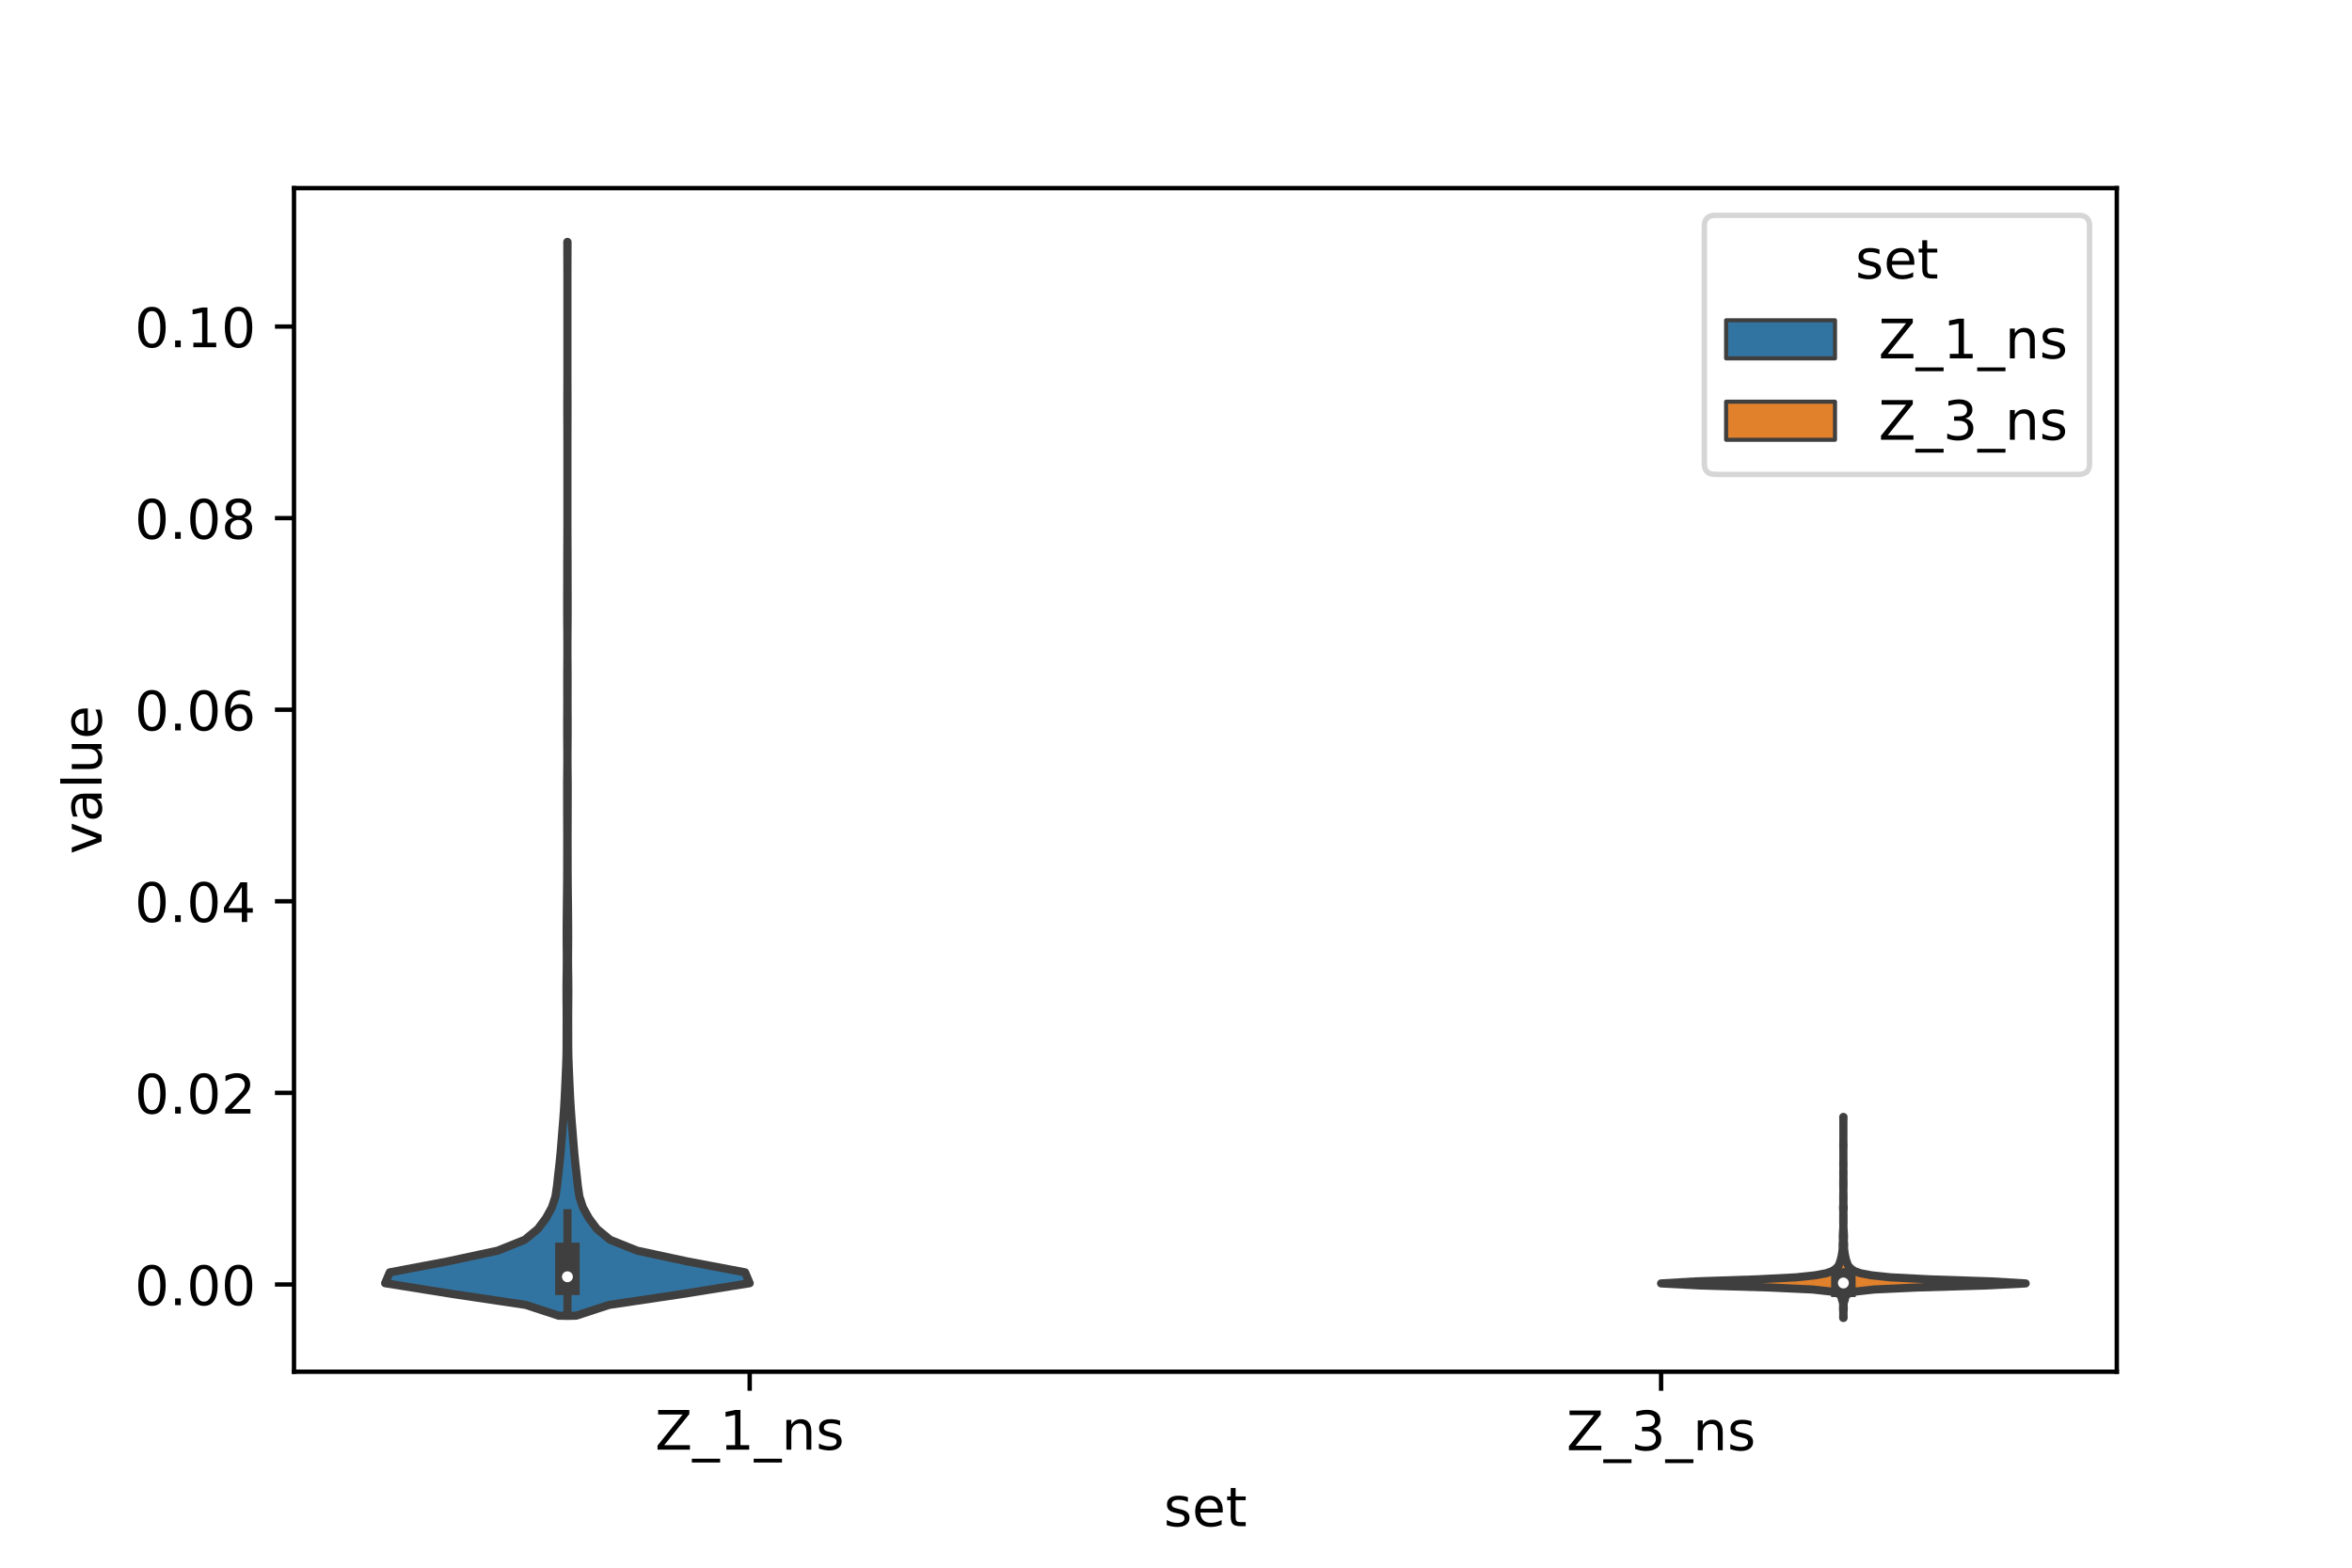<?xml version="1.0" encoding="utf-8" standalone="no"?>
<!DOCTYPE svg PUBLIC "-//W3C//DTD SVG 1.1//EN"
  "http://www.w3.org/Graphics/SVG/1.1/DTD/svg11.dtd">
<!-- Created with matplotlib (https://matplotlib.org/) -->
<svg height="288pt" version="1.1" viewBox="0 0 432 288" width="432pt" xmlns="http://www.w3.org/2000/svg" xmlns:xlink="http://www.w3.org/1999/xlink">
 <defs>
  <style type="text/css">*{stroke-linecap:butt;stroke-linejoin:round;}</style>
 </defs>
 <g id="figure_1">
  <g id="patch_1">
   <path d="M 0 288 
L 432 288 
L 432 0 
L 0 0 
z
" style="fill:#ffffff;"/>
  </g>
  <g id="axes_1">
   <g id="patch_2">
    <path d="M 54 252 
L 388.8 252 
L 388.8 34.56 
L 54 34.56 
z
" style="fill:#ffffff;"/>
   </g>
   <g id="PolyCollection_1">
    <defs>
     <path d="M 105.798 -46.285 
L 102.642 -46.285 
L 96.571 -48.277 
L 83.174 -50.27 
L 70.74 -52.263 
L 71.588 -54.255 
L 82.124 -56.248 
L 91.403 -58.241 
L 96.378 -60.233 
L 98.798 -62.226 
L 100.285 -64.219 
L 101.383 -66.211 
L 102.026 -68.204 
L 102.317 -70.197 
L 102.531 -72.189 
L 102.76 -74.182 
L 102.961 -76.174 
L 103.125 -78.167 
L 103.285 -80.16 
L 103.447 -82.152 
L 103.592 -84.145 
L 103.711 -86.138 
L 103.809 -88.13 
L 103.897 -90.123 
L 103.981 -92.116 
L 104.049 -94.108 
L 104.074 -96.101 
L 104.075 -98.094 
L 104.082 -100.086 
L 104.081 -102.079 
L 104.064 -104.071 
L 104.053 -106.064 
L 104.067 -108.057 
L 104.097 -110.049 
L 104.109 -112.042 
L 104.093 -114.035 
L 104.08 -116.027 
L 104.088 -118.02 
L 104.104 -120.013 
L 104.124 -122.005 
L 104.148 -123.998 
L 104.168 -125.99 
L 104.179 -127.983 
L 104.182 -129.976 
L 104.185 -131.968 
L 104.19 -133.961 
L 104.185 -135.954 
L 104.179 -137.946 
L 104.176 -139.939 
L 104.17 -141.932 
L 104.17 -143.924 
L 104.187 -145.917 
L 104.203 -147.91 
L 104.202 -149.902 
L 104.188 -151.895 
L 104.177 -153.887 
L 104.181 -155.88 
L 104.193 -157.873 
L 104.195 -159.865 
L 104.188 -161.858 
L 104.189 -163.851 
L 104.202 -165.843 
L 104.213 -167.836 
L 104.213 -169.829 
L 104.203 -171.821 
L 104.188 -173.814 
L 104.178 -175.807 
L 104.179 -177.799 
L 104.186 -179.792 
L 104.19 -181.784 
L 104.191 -183.777 
L 104.196 -185.77 
L 104.206 -187.762 
L 104.215 -189.755 
L 104.219 -191.748 
L 104.22 -193.74 
L 104.22 -195.733 
L 104.22 -197.726 
L 104.22 -199.718 
L 104.22 -201.711 
L 104.22 -203.704 
L 104.22 -205.696 
L 104.218 -207.689 
L 104.213 -209.681 
L 104.205 -211.674 
L 104.203 -213.667 
L 104.21 -215.659 
L 104.217 -217.652 
L 104.219 -219.645 
L 104.22 -221.637 
L 104.22 -223.63 
L 104.22 -225.623 
L 104.22 -227.615 
L 104.22 -229.608 
L 104.22 -231.601 
L 104.22 -233.593 
L 104.22 -235.586 
L 104.219 -237.578 
L 104.215 -239.571 
L 104.207 -241.564 
L 104.203 -243.556 
L 104.237 -243.556 
L 104.237 -243.556 
L 104.233 -241.564 
L 104.225 -239.571 
L 104.221 -237.578 
L 104.22 -235.586 
L 104.22 -233.593 
L 104.22 -231.601 
L 104.22 -229.608 
L 104.22 -227.615 
L 104.22 -225.623 
L 104.22 -223.63 
L 104.22 -221.637 
L 104.221 -219.645 
L 104.223 -217.652 
L 104.23 -215.659 
L 104.237 -213.667 
L 104.235 -211.674 
L 104.227 -209.681 
L 104.222 -207.689 
L 104.22 -205.696 
L 104.22 -203.704 
L 104.22 -201.711 
L 104.22 -199.718 
L 104.22 -197.726 
L 104.22 -195.733 
L 104.22 -193.74 
L 104.221 -191.748 
L 104.225 -189.755 
L 104.234 -187.762 
L 104.244 -185.77 
L 104.249 -183.777 
L 104.25 -181.784 
L 104.254 -179.792 
L 104.261 -177.799 
L 104.262 -175.807 
L 104.252 -173.814 
L 104.237 -171.821 
L 104.227 -169.829 
L 104.227 -167.836 
L 104.238 -165.843 
L 104.251 -163.851 
L 104.252 -161.858 
L 104.245 -159.865 
L 104.247 -157.873 
L 104.259 -155.88 
L 104.263 -153.887 
L 104.252 -151.895 
L 104.238 -149.902 
L 104.237 -147.91 
L 104.253 -145.917 
L 104.27 -143.924 
L 104.27 -141.932 
L 104.264 -139.939 
L 104.261 -137.946 
L 104.255 -135.954 
L 104.25 -133.961 
L 104.255 -131.968 
L 104.258 -129.976 
L 104.261 -127.983 
L 104.272 -125.99 
L 104.292 -123.998 
L 104.316 -122.005 
L 104.336 -120.013 
L 104.352 -118.02 
L 104.36 -116.027 
L 104.347 -114.035 
L 104.331 -112.042 
L 104.343 -110.049 
L 104.373 -108.057 
L 104.387 -106.064 
L 104.376 -104.071 
L 104.359 -102.079 
L 104.358 -100.086 
L 104.365 -98.094 
L 104.366 -96.101 
L 104.391 -94.108 
L 104.459 -92.116 
L 104.543 -90.123 
L 104.631 -88.13 
L 104.729 -86.138 
L 104.848 -84.145 
L 104.993 -82.152 
L 105.155 -80.16 
L 105.315 -78.167 
L 105.479 -76.174 
L 105.68 -74.182 
L 105.909 -72.189 
L 106.123 -70.197 
L 106.414 -68.204 
L 107.057 -66.211 
L 108.155 -64.219 
L 109.642 -62.226 
L 112.062 -60.233 
L 117.037 -58.241 
L 126.316 -56.248 
L 136.852 -54.255 
L 137.7 -52.263 
L 125.266 -50.27 
L 111.869 -48.277 
L 105.798 -46.285 
z
" id="m719138afb9" style="stroke:#3f3f3f;stroke-width:1.5;"/>
    </defs>
    <g clip-path="url(#peff524ad42)">
     <use style="fill:#3274a1;stroke:#3f3f3f;stroke-width:1.5;" x="0" xlink:href="#m719138afb9" y="288"/>
    </g>
   </g>
   <g id="PolyCollection_2">
    <defs>
     <path d="M 338.614 -45.884 
L 338.546 -45.884 
L 338.546 -46.257 
L 338.563 -46.629 
L 338.556 -47.002 
L 338.523 -47.375 
L 338.513 -47.748 
L 338.535 -48.121 
L 338.534 -48.494 
L 338.449 -48.867 
L 338.326 -49.24 
L 338.238 -49.613 
L 338.12 -49.986 
L 337.63 -50.359 
L 336.301 -50.732 
L 332.982 -51.104 
L 324.942 -51.477 
L 312.243 -51.85 
L 305.1 -52.223 
L 311.424 -52.596 
L 322.691 -52.969 
L 329.924 -53.342 
L 333.425 -53.715 
L 335.417 -54.088 
L 336.482 -54.461 
L 337.076 -54.834 
L 337.46 -55.207 
L 337.743 -55.579 
L 337.883 -55.952 
L 338.003 -56.325 
L 338.136 -56.698 
L 338.208 -57.071 
L 338.292 -57.444 
L 338.348 -57.817 
L 338.402 -58.19 
L 338.451 -58.563 
L 338.46 -58.936 
L 338.435 -59.309 
L 338.471 -59.682 
L 338.502 -60.054 
L 338.484 -60.427 
L 338.467 -60.8 
L 338.484 -61.173 
L 338.505 -61.546 
L 338.525 -61.919 
L 338.551 -62.292 
L 338.57 -62.665 
L 338.564 -63.038 
L 338.554 -63.411 
L 338.553 -63.784 
L 338.556 -64.157 
L 338.558 -64.529 
L 338.558 -64.902 
L 338.568 -65.275 
L 338.553 -65.648 
L 338.518 -66.021 
L 338.532 -66.394 
L 338.567 -66.767 
L 338.569 -67.14 
L 338.558 -67.513 
L 338.559 -67.886 
L 338.557 -68.259 
L 338.562 -68.632 
L 338.575 -69.005 
L 338.578 -69.377 
L 338.57 -69.75 
L 338.557 -70.123 
L 338.557 -70.496 
L 338.556 -70.869 
L 338.564 -71.242 
L 338.575 -71.615 
L 338.57 -71.988 
L 338.559 -72.361 
L 338.565 -72.734 
L 338.576 -73.107 
L 338.575 -73.48 
L 338.563 -73.852 
L 338.56 -74.225 
L 338.573 -74.598 
L 338.579 -74.971 
L 338.58 -75.344 
L 338.58 -75.717 
L 338.58 -76.09 
L 338.58 -76.463 
L 338.578 -76.836 
L 338.567 -77.209 
L 338.558 -77.582 
L 338.569 -77.955 
L 338.578 -78.327 
L 338.58 -78.7 
L 338.58 -79.073 
L 338.58 -79.446 
L 338.58 -79.819 
L 338.58 -80.192 
L 338.58 -80.565 
L 338.58 -80.938 
L 338.58 -81.311 
L 338.58 -81.684 
L 338.578 -82.057 
L 338.568 -82.43 
L 338.558 -82.802 
L 338.602 -82.802 
L 338.602 -82.802 
L 338.592 -82.43 
L 338.582 -82.057 
L 338.58 -81.684 
L 338.58 -81.311 
L 338.58 -80.938 
L 338.58 -80.565 
L 338.58 -80.192 
L 338.58 -79.819 
L 338.58 -79.446 
L 338.58 -79.073 
L 338.58 -78.7 
L 338.582 -78.327 
L 338.591 -77.955 
L 338.602 -77.582 
L 338.593 -77.209 
L 338.582 -76.836 
L 338.58 -76.463 
L 338.58 -76.09 
L 338.58 -75.717 
L 338.58 -75.344 
L 338.581 -74.971 
L 338.587 -74.598 
L 338.6 -74.225 
L 338.597 -73.852 
L 338.585 -73.48 
L 338.584 -73.107 
L 338.595 -72.734 
L 338.601 -72.361 
L 338.59 -71.988 
L 338.585 -71.615 
L 338.596 -71.242 
L 338.604 -70.869 
L 338.603 -70.496 
L 338.603 -70.123 
L 338.59 -69.75 
L 338.582 -69.377 
L 338.585 -69.005 
L 338.598 -68.632 
L 338.603 -68.259 
L 338.601 -67.886 
L 338.602 -67.513 
L 338.591 -67.14 
L 338.593 -66.767 
L 338.628 -66.394 
L 338.642 -66.021 
L 338.607 -65.648 
L 338.592 -65.275 
L 338.602 -64.902 
L 338.602 -64.529 
L 338.604 -64.157 
L 338.607 -63.784 
L 338.606 -63.411 
L 338.596 -63.038 
L 338.59 -62.665 
L 338.609 -62.292 
L 338.635 -61.919 
L 338.655 -61.546 
L 338.676 -61.173 
L 338.693 -60.8 
L 338.676 -60.427 
L 338.658 -60.054 
L 338.689 -59.682 
L 338.725 -59.309 
L 338.7 -58.936 
L 338.709 -58.563 
L 338.758 -58.19 
L 338.812 -57.817 
L 338.868 -57.444 
L 338.952 -57.071 
L 339.024 -56.698 
L 339.157 -56.325 
L 339.277 -55.952 
L 339.417 -55.579 
L 339.7 -55.207 
L 340.084 -54.834 
L 340.678 -54.461 
L 341.743 -54.088 
L 343.735 -53.715 
L 347.236 -53.342 
L 354.469 -52.969 
L 365.736 -52.596 
L 372.06 -52.223 
L 364.917 -51.85 
L 352.218 -51.477 
L 344.178 -51.104 
L 340.859 -50.732 
L 339.53 -50.359 
L 339.04 -49.986 
L 338.922 -49.613 
L 338.834 -49.24 
L 338.711 -48.867 
L 338.626 -48.494 
L 338.625 -48.121 
L 338.647 -47.748 
L 338.637 -47.375 
L 338.604 -47.002 
L 338.597 -46.629 
L 338.614 -46.257 
L 338.614 -45.884 
z
" id="m8dd2183e57" style="stroke:#3f3f3f;stroke-width:1.5;"/>
    </defs>
    <g clip-path="url(#peff524ad42)">
     <use style="fill:#e1812c;stroke:#3f3f3f;stroke-width:1.5;" x="0" xlink:href="#m8dd2183e57" y="288"/>
    </g>
   </g>
   <g id="patch_3">
    <path clip-path="url(#peff524ad42)" d="M 137.7 235.968 
L 137.7 235.968 
L 137.7 235.968 
L 137.7 235.968 
z
" style="fill:#3274a1;stroke:#3f3f3f;stroke-linejoin:miter;stroke-width:0.75;"/>
   </g>
   <g id="patch_4">
    <path clip-path="url(#peff524ad42)" d="M 137.7 235.968 
L 137.7 235.968 
L 137.7 235.968 
L 137.7 235.968 
z
" style="fill:#e1812c;stroke:#3f3f3f;stroke-linejoin:miter;stroke-width:0.75;"/>
   </g>
   <g id="matplotlib.axis_1">
    <g id="xtick_1">
     <g id="line2d_1">
      <defs>
       <path d="M 0 0 
L 0 3.5 
" id="m58ceca56b7" style="stroke:#000000;stroke-width:0.8;"/>
      </defs>
      <g>
       <use style="stroke:#000000;stroke-width:0.8;" x="137.7" xlink:href="#m58ceca56b7" y="252"/>
      </g>
     </g>
     <g id="text_1">
      <!-- Z_1_ns -->
      <g transform="translate(120.32 266.32)scale(0.1 -0.1)">
       <defs>
        <path d="M 5.609 72.906 
L 62.891 72.906 
L 62.891 65.375 
L 16.797 8.297 
L 64.016 8.297 
L 64.016 0 
L 4.5 0 
L 4.5 7.516 
L 50.594 64.594 
L 5.609 64.594 
z
" id="DejaVuSans-90"/>
        <path d="M 50.984 -16.609 
L 50.984 -23.578 
L -0.984 -23.578 
L -0.984 -16.609 
z
" id="DejaVuSans-95"/>
        <path d="M 12.406 8.297 
L 28.516 8.297 
L 28.516 63.922 
L 10.984 60.406 
L 10.984 69.391 
L 28.422 72.906 
L 38.281 72.906 
L 38.281 8.297 
L 54.391 8.297 
L 54.391 0 
L 12.406 0 
z
" id="DejaVuSans-49"/>
        <path d="M 54.891 33.016 
L 54.891 0 
L 45.906 0 
L 45.906 32.719 
Q 45.906 40.484 42.875 44.328 
Q 39.844 48.188 33.797 48.188 
Q 26.516 48.188 22.312 43.547 
Q 18.109 38.922 18.109 30.906 
L 18.109 0 
L 9.078 0 
L 9.078 54.688 
L 18.109 54.688 
L 18.109 46.188 
Q 21.344 51.125 25.703 53.562 
Q 30.078 56 35.797 56 
Q 45.219 56 50.047 50.172 
Q 54.891 44.344 54.891 33.016 
z
" id="DejaVuSans-110"/>
        <path d="M 44.281 53.078 
L 44.281 44.578 
Q 40.484 46.531 36.375 47.5 
Q 32.281 48.484 27.875 48.484 
Q 21.188 48.484 17.844 46.438 
Q 14.5 44.391 14.5 40.281 
Q 14.5 37.156 16.891 35.375 
Q 19.281 33.594 26.516 31.984 
L 29.594 31.297 
Q 39.156 29.25 43.188 25.516 
Q 47.219 21.781 47.219 15.094 
Q 47.219 7.469 41.188 3.016 
Q 35.156 -1.422 24.609 -1.422 
Q 20.219 -1.422 15.453 -0.562 
Q 10.688 0.297 5.422 2 
L 5.422 11.281 
Q 10.406 8.688 15.234 7.391 
Q 20.062 6.109 24.812 6.109 
Q 31.156 6.109 34.562 8.281 
Q 37.984 10.453 37.984 14.406 
Q 37.984 18.062 35.516 20.016 
Q 33.062 21.969 24.703 23.781 
L 21.578 24.516 
Q 13.234 26.266 9.516 29.906 
Q 5.812 33.547 5.812 39.891 
Q 5.812 47.609 11.281 51.797 
Q 16.75 56 26.812 56 
Q 31.781 56 36.172 55.266 
Q 40.578 54.547 44.281 53.078 
z
" id="DejaVuSans-115"/>
       </defs>
       <use xlink:href="#DejaVuSans-90"/>
       <use x="68.506" xlink:href="#DejaVuSans-95"/>
       <use x="118.506" xlink:href="#DejaVuSans-49"/>
       <use x="182.129" xlink:href="#DejaVuSans-95"/>
       <use x="232.129" xlink:href="#DejaVuSans-110"/>
       <use x="295.508" xlink:href="#DejaVuSans-115"/>
      </g>
     </g>
    </g>
    <g id="xtick_2">
     <g id="line2d_2">
      <g>
       <use style="stroke:#000000;stroke-width:0.8;" x="305.1" xlink:href="#m58ceca56b7" y="252"/>
      </g>
     </g>
     <g id="text_2">
      <!-- Z_3_ns -->
      <g transform="translate(287.72 266.422)scale(0.1 -0.1)">
       <defs>
        <path d="M 40.578 39.312 
Q 47.656 37.797 51.625 33 
Q 55.609 28.219 55.609 21.188 
Q 55.609 10.406 48.188 4.484 
Q 40.766 -1.422 27.094 -1.422 
Q 22.516 -1.422 17.656 -0.516 
Q 12.797 0.391 7.625 2.203 
L 7.625 11.719 
Q 11.719 9.328 16.594 8.109 
Q 21.484 6.891 26.812 6.891 
Q 36.078 6.891 40.938 10.547 
Q 45.797 14.203 45.797 21.188 
Q 45.797 27.641 41.281 31.266 
Q 36.766 34.906 28.719 34.906 
L 20.219 34.906 
L 20.219 43.016 
L 29.109 43.016 
Q 36.375 43.016 40.234 45.922 
Q 44.094 48.828 44.094 54.297 
Q 44.094 59.906 40.109 62.906 
Q 36.141 65.922 28.719 65.922 
Q 24.656 65.922 20.016 65.031 
Q 15.375 64.156 9.812 62.312 
L 9.812 71.094 
Q 15.438 72.656 20.344 73.438 
Q 25.25 74.219 29.594 74.219 
Q 40.828 74.219 47.359 69.109 
Q 53.906 64.016 53.906 55.328 
Q 53.906 49.266 50.438 45.094 
Q 46.969 40.922 40.578 39.312 
z
" id="DejaVuSans-51"/>
       </defs>
       <use xlink:href="#DejaVuSans-90"/>
       <use x="68.506" xlink:href="#DejaVuSans-95"/>
       <use x="118.506" xlink:href="#DejaVuSans-51"/>
       <use x="182.129" xlink:href="#DejaVuSans-95"/>
       <use x="232.129" xlink:href="#DejaVuSans-110"/>
       <use x="295.508" xlink:href="#DejaVuSans-115"/>
      </g>
     </g>
    </g>
    <g id="text_3">
     <!-- set -->
     <g transform="translate(213.759 280.378)scale(0.1 -0.1)">
      <defs>
       <path d="M 56.203 29.594 
L 56.203 25.203 
L 14.891 25.203 
Q 15.484 15.922 20.484 11.062 
Q 25.484 6.203 34.422 6.203 
Q 39.594 6.203 44.453 7.469 
Q 49.312 8.734 54.109 11.281 
L 54.109 2.781 
Q 49.266 0.734 44.188 -0.344 
Q 39.109 -1.422 33.891 -1.422 
Q 20.797 -1.422 13.156 6.188 
Q 5.516 13.812 5.516 26.812 
Q 5.516 40.234 12.766 48.109 
Q 20.016 56 32.328 56 
Q 43.359 56 49.781 48.891 
Q 56.203 41.797 56.203 29.594 
z
M 47.219 32.234 
Q 47.125 39.594 43.094 43.984 
Q 39.062 48.391 32.422 48.391 
Q 24.906 48.391 20.391 44.141 
Q 15.875 39.891 15.188 32.172 
z
" id="DejaVuSans-101"/>
       <path d="M 18.312 70.219 
L 18.312 54.688 
L 36.812 54.688 
L 36.812 47.703 
L 18.312 47.703 
L 18.312 18.016 
Q 18.312 11.328 20.141 9.422 
Q 21.969 7.516 27.594 7.516 
L 36.812 7.516 
L 36.812 0 
L 27.594 0 
Q 17.188 0 13.234 3.875 
Q 9.281 7.766 9.281 18.016 
L 9.281 47.703 
L 2.688 47.703 
L 2.688 54.688 
L 9.281 54.688 
L 9.281 70.219 
z
" id="DejaVuSans-116"/>
      </defs>
      <use xlink:href="#DejaVuSans-115"/>
      <use x="52.1" xlink:href="#DejaVuSans-101"/>
      <use x="113.623" xlink:href="#DejaVuSans-116"/>
     </g>
    </g>
   </g>
   <g id="matplotlib.axis_2">
    <g id="ytick_1">
     <g id="line2d_3">
      <defs>
       <path d="M 0 0 
L -3.5 0 
" id="md7ecdd6722" style="stroke:#000000;stroke-width:0.8;"/>
      </defs>
      <g>
       <use style="stroke:#000000;stroke-width:0.8;" x="54" xlink:href="#md7ecdd6722" y="235.968"/>
      </g>
     </g>
     <g id="text_4">
      <!-- 0.00 -->
      <g transform="translate(24.734 239.767)scale(0.1 -0.1)">
       <defs>
        <path d="M 31.781 66.406 
Q 24.172 66.406 20.328 58.906 
Q 16.5 51.422 16.5 36.375 
Q 16.5 21.391 20.328 13.891 
Q 24.172 6.391 31.781 6.391 
Q 39.453 6.391 43.281 13.891 
Q 47.125 21.391 47.125 36.375 
Q 47.125 51.422 43.281 58.906 
Q 39.453 66.406 31.781 66.406 
z
M 31.781 74.219 
Q 44.047 74.219 50.516 64.516 
Q 56.984 54.828 56.984 36.375 
Q 56.984 17.969 50.516 8.266 
Q 44.047 -1.422 31.781 -1.422 
Q 19.531 -1.422 13.062 8.266 
Q 6.594 17.969 6.594 36.375 
Q 6.594 54.828 13.062 64.516 
Q 19.531 74.219 31.781 74.219 
z
" id="DejaVuSans-48"/>
        <path d="M 10.688 12.406 
L 21 12.406 
L 21 0 
L 10.688 0 
z
" id="DejaVuSans-46"/>
       </defs>
       <use xlink:href="#DejaVuSans-48"/>
       <use x="63.623" xlink:href="#DejaVuSans-46"/>
       <use x="95.41" xlink:href="#DejaVuSans-48"/>
       <use x="159.033" xlink:href="#DejaVuSans-48"/>
      </g>
     </g>
    </g>
    <g id="ytick_2">
     <g id="line2d_4">
      <g>
       <use style="stroke:#000000;stroke-width:0.8;" x="54" xlink:href="#md7ecdd6722" y="200.772"/>
      </g>
     </g>
     <g id="text_5">
      <!-- 0.02 -->
      <g transform="translate(24.734 204.572)scale(0.1 -0.1)">
       <defs>
        <path d="M 19.188 8.297 
L 53.609 8.297 
L 53.609 0 
L 7.328 0 
L 7.328 8.297 
Q 12.938 14.109 22.625 23.891 
Q 32.328 33.688 34.812 36.531 
Q 39.547 41.844 41.422 45.531 
Q 43.312 49.219 43.312 52.781 
Q 43.312 58.594 39.234 62.25 
Q 35.156 65.922 28.609 65.922 
Q 23.969 65.922 18.812 64.312 
Q 13.672 62.703 7.812 59.422 
L 7.812 69.391 
Q 13.766 71.781 18.938 73 
Q 24.125 74.219 28.422 74.219 
Q 39.75 74.219 46.484 68.547 
Q 53.219 62.891 53.219 53.422 
Q 53.219 48.922 51.531 44.891 
Q 49.859 40.875 45.406 35.406 
Q 44.188 33.984 37.641 27.219 
Q 31.109 20.453 19.188 8.297 
z
" id="DejaVuSans-50"/>
       </defs>
       <use xlink:href="#DejaVuSans-48"/>
       <use x="63.623" xlink:href="#DejaVuSans-46"/>
       <use x="95.41" xlink:href="#DejaVuSans-48"/>
       <use x="159.033" xlink:href="#DejaVuSans-50"/>
      </g>
     </g>
    </g>
    <g id="ytick_3">
     <g id="line2d_5">
      <g>
       <use style="stroke:#000000;stroke-width:0.8;" x="54" xlink:href="#md7ecdd6722" y="165.577"/>
      </g>
     </g>
     <g id="text_6">
      <!-- 0.04 -->
      <g transform="translate(24.734 169.376)scale(0.1 -0.1)">
       <defs>
        <path d="M 37.797 64.312 
L 12.891 25.391 
L 37.797 25.391 
z
M 35.203 72.906 
L 47.609 72.906 
L 47.609 25.391 
L 58.016 25.391 
L 58.016 17.188 
L 47.609 17.188 
L 47.609 0 
L 37.797 0 
L 37.797 17.188 
L 4.891 17.188 
L 4.891 26.703 
z
" id="DejaVuSans-52"/>
       </defs>
       <use xlink:href="#DejaVuSans-48"/>
       <use x="63.623" xlink:href="#DejaVuSans-46"/>
       <use x="95.41" xlink:href="#DejaVuSans-48"/>
       <use x="159.033" xlink:href="#DejaVuSans-52"/>
      </g>
     </g>
    </g>
    <g id="ytick_4">
     <g id="line2d_6">
      <g>
       <use style="stroke:#000000;stroke-width:0.8;" x="54" xlink:href="#md7ecdd6722" y="130.382"/>
      </g>
     </g>
     <g id="text_7">
      <!-- 0.06 -->
      <g transform="translate(24.734 134.181)scale(0.1 -0.1)">
       <defs>
        <path d="M 33.016 40.375 
Q 26.375 40.375 22.484 35.828 
Q 18.609 31.297 18.609 23.391 
Q 18.609 15.531 22.484 10.953 
Q 26.375 6.391 33.016 6.391 
Q 39.656 6.391 43.531 10.953 
Q 47.406 15.531 47.406 23.391 
Q 47.406 31.297 43.531 35.828 
Q 39.656 40.375 33.016 40.375 
z
M 52.594 71.297 
L 52.594 62.312 
Q 48.875 64.062 45.094 64.984 
Q 41.312 65.922 37.594 65.922 
Q 27.828 65.922 22.672 59.328 
Q 17.531 52.734 16.797 39.406 
Q 19.672 43.656 24.016 45.922 
Q 28.375 48.188 33.594 48.188 
Q 44.578 48.188 50.953 41.516 
Q 57.328 34.859 57.328 23.391 
Q 57.328 12.156 50.688 5.359 
Q 44.047 -1.422 33.016 -1.422 
Q 20.359 -1.422 13.672 8.266 
Q 6.984 17.969 6.984 36.375 
Q 6.984 53.656 15.188 63.938 
Q 23.391 74.219 37.203 74.219 
Q 40.922 74.219 44.703 73.484 
Q 48.484 72.75 52.594 71.297 
z
" id="DejaVuSans-54"/>
       </defs>
       <use xlink:href="#DejaVuSans-48"/>
       <use x="63.623" xlink:href="#DejaVuSans-46"/>
       <use x="95.41" xlink:href="#DejaVuSans-48"/>
       <use x="159.033" xlink:href="#DejaVuSans-54"/>
      </g>
     </g>
    </g>
    <g id="ytick_5">
     <g id="line2d_7">
      <g>
       <use style="stroke:#000000;stroke-width:0.8;" x="54" xlink:href="#md7ecdd6722" y="95.186"/>
      </g>
     </g>
     <g id="text_8">
      <!-- 0.08 -->
      <g transform="translate(24.734 98.986)scale(0.1 -0.1)">
       <defs>
        <path d="M 31.781 34.625 
Q 24.75 34.625 20.719 30.859 
Q 16.703 27.094 16.703 20.516 
Q 16.703 13.922 20.719 10.156 
Q 24.75 6.391 31.781 6.391 
Q 38.812 6.391 42.859 10.172 
Q 46.922 13.969 46.922 20.516 
Q 46.922 27.094 42.891 30.859 
Q 38.875 34.625 31.781 34.625 
z
M 21.922 38.812 
Q 15.578 40.375 12.031 44.719 
Q 8.5 49.078 8.5 55.328 
Q 8.5 64.062 14.719 69.141 
Q 20.953 74.219 31.781 74.219 
Q 42.672 74.219 48.875 69.141 
Q 55.078 64.062 55.078 55.328 
Q 55.078 49.078 51.531 44.719 
Q 48 40.375 41.703 38.812 
Q 48.828 37.156 52.797 32.312 
Q 56.781 27.484 56.781 20.516 
Q 56.781 9.906 50.312 4.234 
Q 43.844 -1.422 31.781 -1.422 
Q 19.734 -1.422 13.25 4.234 
Q 6.781 9.906 6.781 20.516 
Q 6.781 27.484 10.781 32.312 
Q 14.797 37.156 21.922 38.812 
z
M 18.312 54.391 
Q 18.312 48.734 21.844 45.562 
Q 25.391 42.391 31.781 42.391 
Q 38.141 42.391 41.719 45.562 
Q 45.312 48.734 45.312 54.391 
Q 45.312 60.062 41.719 63.234 
Q 38.141 66.406 31.781 66.406 
Q 25.391 66.406 21.844 63.234 
Q 18.312 60.062 18.312 54.391 
z
" id="DejaVuSans-56"/>
       </defs>
       <use xlink:href="#DejaVuSans-48"/>
       <use x="63.623" xlink:href="#DejaVuSans-46"/>
       <use x="95.41" xlink:href="#DejaVuSans-48"/>
       <use x="159.033" xlink:href="#DejaVuSans-56"/>
      </g>
     </g>
    </g>
    <g id="ytick_6">
     <g id="line2d_8">
      <g>
       <use style="stroke:#000000;stroke-width:0.8;" x="54" xlink:href="#md7ecdd6722" y="59.991"/>
      </g>
     </g>
     <g id="text_9">
      <!-- 0.10 -->
      <g transform="translate(24.734 63.79)scale(0.1 -0.1)">
       <use xlink:href="#DejaVuSans-48"/>
       <use x="63.623" xlink:href="#DejaVuSans-46"/>
       <use x="95.41" xlink:href="#DejaVuSans-49"/>
       <use x="159.033" xlink:href="#DejaVuSans-48"/>
      </g>
     </g>
    </g>
    <g id="text_10">
     <!-- value -->
     <g transform="translate(18.655 156.938)rotate(-90)scale(0.1 -0.1)">
      <defs>
       <path d="M 2.984 54.688 
L 12.5 54.688 
L 29.594 8.797 
L 46.688 54.688 
L 56.203 54.688 
L 35.688 0 
L 23.484 0 
z
" id="DejaVuSans-118"/>
       <path d="M 34.281 27.484 
Q 23.391 27.484 19.188 25 
Q 14.984 22.516 14.984 16.5 
Q 14.984 11.719 18.141 8.906 
Q 21.297 6.109 26.703 6.109 
Q 34.188 6.109 38.703 11.406 
Q 43.219 16.703 43.219 25.484 
L 43.219 27.484 
z
M 52.203 31.203 
L 52.203 0 
L 43.219 0 
L 43.219 8.297 
Q 40.141 3.328 35.547 0.953 
Q 30.953 -1.422 24.312 -1.422 
Q 15.922 -1.422 10.953 3.297 
Q 6 8.016 6 15.922 
Q 6 25.141 12.172 29.828 
Q 18.359 34.516 30.609 34.516 
L 43.219 34.516 
L 43.219 35.406 
Q 43.219 41.609 39.141 45 
Q 35.062 48.391 27.688 48.391 
Q 23 48.391 18.547 47.266 
Q 14.109 46.141 10.016 43.891 
L 10.016 52.203 
Q 14.938 54.109 19.578 55.047 
Q 24.219 56 28.609 56 
Q 40.484 56 46.344 49.844 
Q 52.203 43.703 52.203 31.203 
z
" id="DejaVuSans-97"/>
       <path d="M 9.422 75.984 
L 18.406 75.984 
L 18.406 0 
L 9.422 0 
z
" id="DejaVuSans-108"/>
       <path d="M 8.5 21.578 
L 8.5 54.688 
L 17.484 54.688 
L 17.484 21.922 
Q 17.484 14.156 20.5 10.266 
Q 23.531 6.391 29.594 6.391 
Q 36.859 6.391 41.078 11.031 
Q 45.312 15.672 45.312 23.688 
L 45.312 54.688 
L 54.297 54.688 
L 54.297 0 
L 45.312 0 
L 45.312 8.406 
Q 42.047 3.422 37.719 1 
Q 33.406 -1.422 27.688 -1.422 
Q 18.266 -1.422 13.375 4.438 
Q 8.5 10.297 8.5 21.578 
z
M 31.109 56 
z
" id="DejaVuSans-117"/>
      </defs>
      <use xlink:href="#DejaVuSans-118"/>
      <use x="59.18" xlink:href="#DejaVuSans-97"/>
      <use x="120.459" xlink:href="#DejaVuSans-108"/>
      <use x="148.242" xlink:href="#DejaVuSans-117"/>
      <use x="211.621" xlink:href="#DejaVuSans-101"/>
     </g>
    </g>
   </g>
   <g id="line2d_9">
    <path clip-path="url(#peff524ad42)" d="M 104.22 241.715 
L 104.22 222.892 
" style="fill:none;stroke:#3f3f3f;stroke-linecap:square;stroke-width:1.5;"/>
   </g>
   <g id="line2d_10">
    <path clip-path="url(#peff524ad42)" d="M 104.22 235.674 
L 104.22 230.535 
" style="fill:none;stroke:#3f3f3f;stroke-linecap:square;stroke-width:4.5;"/>
   </g>
   <g id="line2d_11">
    <path clip-path="url(#peff524ad42)" d="M 338.58 237.227 
L 338.58 234.052 
" style="fill:none;stroke:#3f3f3f;stroke-linecap:square;stroke-width:1.5;"/>
   </g>
   <g id="line2d_12">
    <path clip-path="url(#peff524ad42)" d="M 338.58 236.032 
L 338.58 235.234 
" style="fill:none;stroke:#3f3f3f;stroke-linecap:square;stroke-width:4.5;"/>
   </g>
   <g id="patch_5">
    <path d="M 54 252 
L 54 34.56 
" style="fill:none;stroke:#000000;stroke-linecap:square;stroke-linejoin:miter;stroke-width:0.8;"/>
   </g>
   <g id="patch_6">
    <path d="M 388.8 252 
L 388.8 34.56 
" style="fill:none;stroke:#000000;stroke-linecap:square;stroke-linejoin:miter;stroke-width:0.8;"/>
   </g>
   <g id="patch_7">
    <path d="M 54 252 
L 388.8 252 
" style="fill:none;stroke:#000000;stroke-linecap:square;stroke-linejoin:miter;stroke-width:0.8;"/>
   </g>
   <g id="patch_8">
    <path d="M 54 34.56 
L 388.8 34.56 
" style="fill:none;stroke:#000000;stroke-linecap:square;stroke-linejoin:miter;stroke-width:0.8;"/>
   </g>
   <g id="PathCollection_1">
    <defs>
     <path d="M 0 1.5 
C 0.398 1.5 0.779 1.342 1.061 1.061 
C 1.342 0.779 1.5 0.398 1.5 0 
C 1.5 -0.398 1.342 -0.779 1.061 -1.061 
C 0.779 -1.342 0.398 -1.5 0 -1.5 
C -0.398 -1.5 -0.779 -1.342 -1.061 -1.061 
C -1.342 -0.779 -1.5 -0.398 -1.5 0 
C -1.5 0.398 -1.342 0.779 -1.061 1.061 
C -0.779 1.342 -0.398 1.5 0 1.5 
z
" id="m3c3a0edb07" style="stroke:#3f3f3f;"/>
    </defs>
    <g clip-path="url(#peff524ad42)">
     <use style="fill:#ffffff;stroke:#3f3f3f;" x="104.22" xlink:href="#m3c3a0edb07" y="234.553"/>
    </g>
   </g>
   <g id="PathCollection_2">
    <g clip-path="url(#peff524ad42)">
     <use style="fill:#ffffff;stroke:#3f3f3f;" x="338.58" xlink:href="#m3c3a0edb07" y="235.698"/>
    </g>
   </g>
   <g id="legend_1">
    <g id="patch_9">
     <path d="M 315.041 87.151 
L 381.8 87.151 
Q 383.8 87.151 383.8 85.151 
L 383.8 41.56 
Q 383.8 39.56 381.8 39.56 
L 315.041 39.56 
Q 313.041 39.56 313.041 41.56 
L 313.041 85.151 
Q 313.041 87.151 315.041 87.151 
z
" style="fill:#ffffff;opacity:0.8;stroke:#cccccc;stroke-linejoin:miter;"/>
    </g>
    <g id="text_11">
     <!-- set -->
     <g transform="translate(340.779 51.158)scale(0.1 -0.1)">
      <use xlink:href="#DejaVuSans-115"/>
      <use x="52.1" xlink:href="#DejaVuSans-101"/>
      <use x="113.623" xlink:href="#DejaVuSans-116"/>
     </g>
    </g>
    <g id="patch_10">
     <path d="M 317.041 65.837 
L 337.041 65.837 
L 337.041 58.837 
L 317.041 58.837 
z
" style="fill:#3274a1;stroke:#3f3f3f;stroke-linejoin:miter;stroke-width:0.75;"/>
    </g>
    <g id="text_12">
     <!-- Z_1_ns -->
     <g transform="translate(345.041 65.837)scale(0.1 -0.1)">
      <use xlink:href="#DejaVuSans-90"/>
      <use x="68.506" xlink:href="#DejaVuSans-95"/>
      <use x="118.506" xlink:href="#DejaVuSans-49"/>
      <use x="182.129" xlink:href="#DejaVuSans-95"/>
      <use x="232.129" xlink:href="#DejaVuSans-110"/>
      <use x="295.508" xlink:href="#DejaVuSans-115"/>
     </g>
    </g>
    <g id="patch_11">
     <path d="M 317.041 80.793 
L 337.041 80.793 
L 337.041 73.793 
L 317.041 73.793 
z
" style="fill:#e1812c;stroke:#3f3f3f;stroke-linejoin:miter;stroke-width:0.75;"/>
    </g>
    <g id="text_13">
     <!-- Z_3_ns -->
     <g transform="translate(345.041 80.793)scale(0.1 -0.1)">
      <use xlink:href="#DejaVuSans-90"/>
      <use x="68.506" xlink:href="#DejaVuSans-95"/>
      <use x="118.506" xlink:href="#DejaVuSans-51"/>
      <use x="182.129" xlink:href="#DejaVuSans-95"/>
      <use x="232.129" xlink:href="#DejaVuSans-110"/>
      <use x="295.508" xlink:href="#DejaVuSans-115"/>
     </g>
    </g>
   </g>
  </g>
 </g>
 <defs>
  <clipPath id="peff524ad42">
   <rect height="217.44" width="334.8" x="54" y="34.56"/>
  </clipPath>
 </defs>
</svg>
